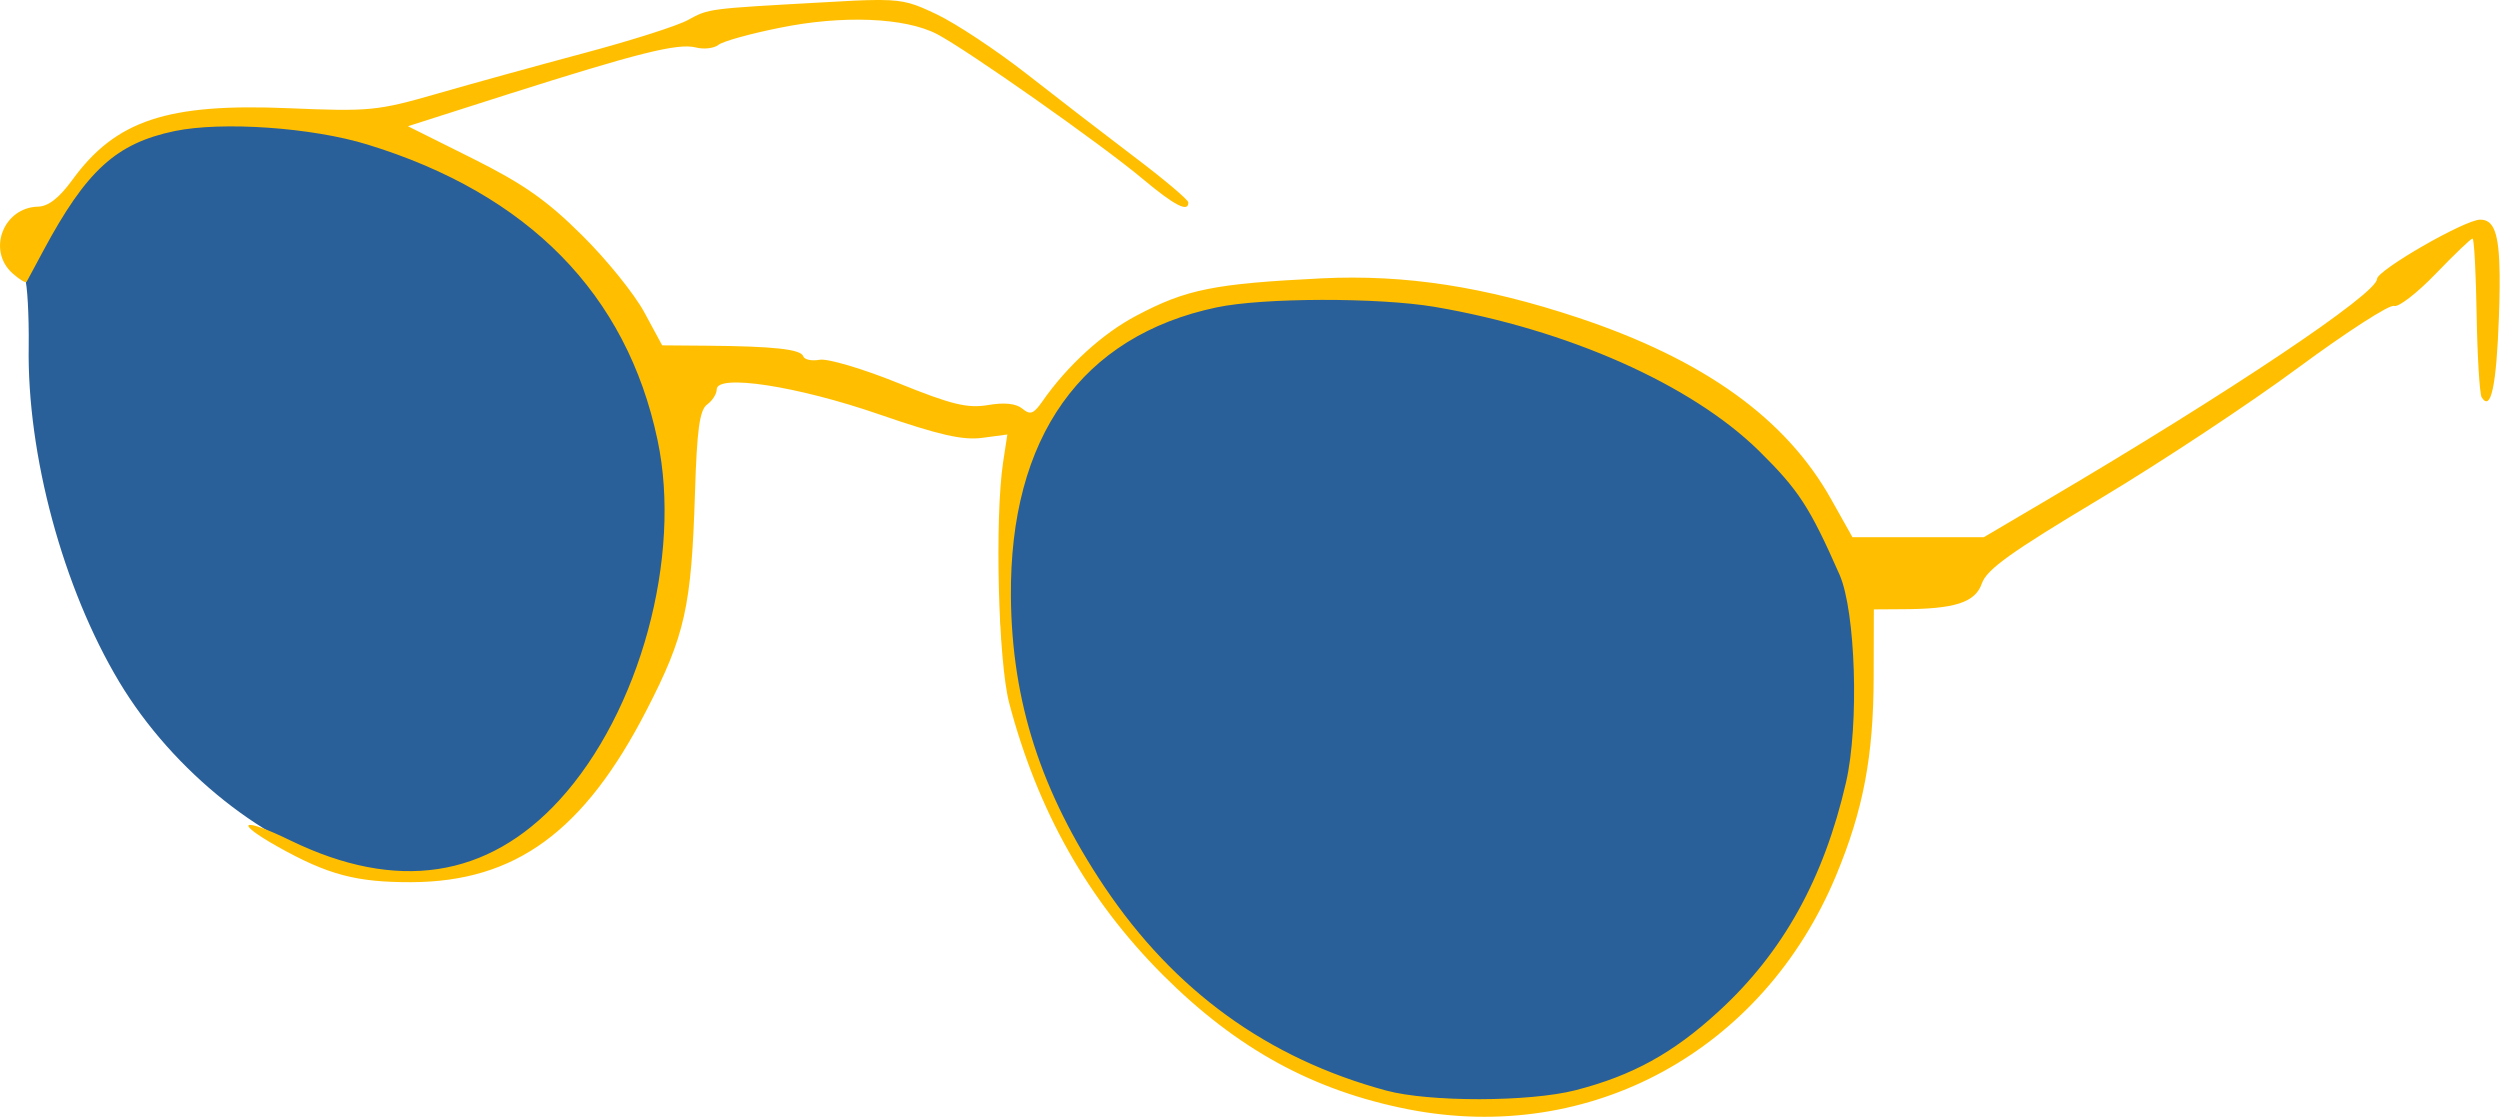 <?xml version="1.0" encoding="UTF-8" standalone="no"?>
<svg
   version="1.2"
   width="140.22mm"
   height="62.66mm"
   viewBox="0 0 14022 6266"
   preserveAspectRatio="xMidYMid"
   fill-rule="evenodd"
   stroke-width="28.222"
   stroke-linejoin="round"
   xml:space="preserve"
   id="svg3747"
   sodipodi:docname="2.svg"
   inkscape:version="1.2.2 (732a01da63, 2022-12-09, custom)"
   xmlns:inkscape="http://www.inkscape.org/namespaces/inkscape"
   xmlns:sodipodi="http://sodipodi.sourceforge.net/DTD/sodipodi-0.dtd"
   xmlns="http://www.w3.org/2000/svg"
   xmlns:svg="http://www.w3.org/2000/svg"
   xmlns:ooo="http://xml.openoffice.org/svg/export"><sodipodi:namedview
   id="namedview3749"
   pagecolor="#ffffff"
   bordercolor="#000000"
   borderopacity="0.25"
   inkscape:showpageshadow="2"
   inkscape:pageopacity="0.0"
   inkscape:pagecheckerboard="0"
   inkscape:deskcolor="#d1d1d1"
   inkscape:document-units="mm"
   showgrid="false"
   inkscape:zoom="2.3661924"
   inkscape:cx="264.98268"
   inkscape:cy="118.33357"
   inkscape:window-width="1920"
   inkscape:window-height="1031"
   inkscape:window-x="0"
   inkscape:window-y="25"
   inkscape:window-maximized="1"
   inkscape:current-layer="svg3747" />
 <defs
   class="ClipPathGroup"
   id="defs3675">
  <clipPath
   id="presentation_clip_path"
   clipPathUnits="userSpaceOnUse">
   <rect
   x="0"
   y="0"
   width="14022"
   height="6266"
   id="rect3669" />
  </clipPath>
  <clipPath
   id="presentation_clip_path_shrink"
   clipPathUnits="userSpaceOnUse">
   <rect
   x="14"
   y="6"
   width="13994"
   height="6254"
   id="rect3672" />
  </clipPath>
 </defs>
 <defs
   class="TextShapeIndex"
   id="defs3679">
  <g
   ooo:slide="id1"
   ooo:id-list="id3 id4 id5"
   id="g3677" />
 </defs>
 <defs
   class="EmbeddedBulletChars"
   id="defs3711">
  <g
   id="bullet-char-template-57356"
   transform="scale(0,-0)">
   <path
   d="M 580,1141 L 1163,571 580,0 -4,571 580,1141 Z"
   id="path3681" />
  </g>
  <g
   id="bullet-char-template-57354"
   transform="scale(0,-0)">
   <path
   d="M 8,1128 L 1137,1128 1137,0 8,0 8,1128 Z"
   id="path3684" />
  </g>
  <g
   id="bullet-char-template-10146"
   transform="scale(0,-0)">
   <path
   d="M 174,0 L 602,739 174,1481 1456,739 174,0 Z M 1358,739 L 309,1346 659,739 1358,739 Z"
   id="path3687" />
  </g>
  <g
   id="bullet-char-template-10132"
   transform="scale(0,-0)">
   <path
   d="M 2015,739 L 1276,0 717,0 1260,543 174,543 174,936 1260,936 717,1481 1274,1481 2015,739 Z"
   id="path3690" />
  </g>
  <g
   id="bullet-char-template-10007"
   transform="scale(0,-0)">
   <path
   d="M 0,-2 C -7,14 -16,27 -25,37 L 356,567 C 262,823 215,952 215,954 215,979 228,992 255,992 264,992 276,990 289,987 310,991 331,999 354,1012 L 381,999 492,748 772,1049 836,1024 860,1049 C 881,1039 901,1025 922,1006 886,937 835,863 770,784 769,783 710,716 594,584 L 774,223 C 774,196 753,168 711,139 L 727,119 C 717,90 699,76 672,76 641,76 570,178 457,381 L 164,-76 C 142,-110 111,-127 72,-127 30,-127 9,-110 8,-76 1,-67 -2,-52 -2,-32 -2,-23 -1,-13 0,-2 Z"
   id="path3693" />
  </g>
  <g
   id="bullet-char-template-10004"
   transform="scale(0,-0)">
   <path
   d="M 285,-33 C 182,-33 111,30 74,156 52,228 41,333 41,471 41,549 55,616 82,672 116,743 169,778 240,778 293,778 328,747 346,684 L 369,508 C 377,444 397,411 428,410 L 1163,1116 C 1174,1127 1196,1133 1229,1133 1271,1133 1292,1118 1292,1087 L 1292,965 C 1292,929 1282,901 1262,881 L 442,47 C 390,-6 338,-33 285,-33 Z"
   id="path3696" />
  </g>
  <g
   id="bullet-char-template-9679"
   transform="scale(0,-0)">
   <path
   d="M 813,0 C 632,0 489,54 383,161 276,268 223,411 223,592 223,773 276,916 383,1023 489,1130 632,1184 813,1184 992,1184 1136,1130 1245,1023 1353,916 1407,772 1407,592 1407,412 1353,268 1245,161 1136,54 992,0 813,0 Z"
   id="path3699" />
  </g>
  <g
   id="bullet-char-template-8226"
   transform="scale(0,-0)">
   <path
   d="M 346,457 C 273,457 209,483 155,535 101,586 74,649 74,723 74,796 101,859 155,911 209,963 273,989 346,989 419,989 480,963 531,910 582,859 608,796 608,723 608,648 583,586 532,535 482,483 420,457 346,457 Z"
   id="path3702" />
  </g>
  <g
   id="bullet-char-template-8211"
   transform="scale(0,-0)">
   <path
   d="M -4,459 L 1135,459 1135,606 -4,606 -4,459 Z"
   id="path3705" />
  </g>
  <g
   id="bullet-char-template-61548"
   transform="scale(0,-0)">
   <path
   d="M 173,740 C 173,903 231,1043 346,1159 462,1274 601,1332 765,1332 928,1332 1067,1274 1183,1159 1299,1043 1357,903 1357,740 1357,577 1299,437 1183,322 1067,206 928,148 765,148 601,148 462,206 346,322 231,437 173,577 173,740 Z"
   id="path3708" />
  </g>
 </defs>
 
 
<g
   inkscape:groupmode="layer"
   id="layer9"
   inkscape:label="Layer 1"><path
     fill="#2a6099"
     stroke="none"
     d="M 669,3825 C 353,3298 151,2550 161,1943 c 2,-177 -8,-348 -21,-382 -2,-5 -3,-11 -3,-18 v -2 c 2,-125 277,-544 449,-673 373,-281 1243,-239 1925,93 625,304 992,721 1182,1339 94,308 87,875 -16,1238 -167,583 -513,1072 -886,1252 -231,110 -555,142 -810,78 C 1498,4747 970,4327 669,3825 Z"
     id="path3720"
     style="display:inline" /><path
     fill="#2a6099"
     stroke="none"
     d="M 7841,6139 C 7585,6088 7212,5932 6961,5771 6349,5380 5863,4680 5668,3912 c -78,-310 -80,-889 -5,-1173 149,-560 490,-896 1061,-1044 284,-73 1028,-72 1418,1 762,145 1398,431 1779,800 226,218 289,313 461,699 54,121 83,346 85,587 v 66 c -2,206 -23,418 -65,581 -124,490 -332,862 -654,1174 -410,399 -796,561 -1360,568 h -74 c -181,-2 -394,-17 -473,-32 z"
     id="path3727"
     style="display:inline" /><path
     fill="#ffbf00"
     stroke="none"
     d="M 7899,6222 C 7365,6117 6937,5883 6521,5467 6101,5046 5820,4548 5660,3942 5599,3707 5579,2912 5626,2594 l 24,-157 -142,19 c -109,14 -241,-16 -577,-132 -460,-159 -911,-228 -911,-140 0,25 -24,63 -54,85 -42,31 -57,139 -68,498 -20,636 -55,796 -272,1217 -350,680 -735,961 -1317,964 -310,1 -469,-41 -751,-199 -254,-143 -202,-168 71,-35 596,290 1106,213 1509,-227 451,-493 689,-1366 550,-2019 C 3515,1649 2964,1088 2062,811 1751,715 1247,680 980,735 651,804 485,955 242,1408 c -46,87 -89,165 -93,173 -5,8 -41,-14 -80,-49 -142,-129 -50,-368 144,-373 58,-1 119,-49 192,-149 244,-336 534,-432 1216,-403 451,19 496,15 829,-81 194,-56 567,-159 829,-229 262,-70 524,-153 582,-186 115,-63 109,-62 759,-98 135,-8 229,-13 300,-13 h 19 c 141,1 192,22 316,81 107,51 332,200 500,331 167,131 440,341 606,467 167,126 303,241 304,256 2,59 -77,18 -254,-130 C 6178,809 5419,276 5255,191 5075,98 4725,84 4373,156 c -165,33 -320,76 -344,96 -24,19 -81,26 -127,14 -101,-25 -324,31 -1057,264 l -557,178 363,181 c 284,142 417,235 613,430 138,136 295,331 350,433 l 100,185 250,2 c 377,3 528,20 541,59 6,19 47,28 91,20 44,-9 243,50 443,131 299,121 387,142 502,123 92,-16 158,-9 193,20 44,37 63,30 112,-40 139,-200 339,-383 529,-482 279,-148 435,-179 1041,-209 467,-22 909,46 1436,221 705,235 1165,565 1419,1019 l 119,212 h 368 369 l 353,-208 c 1025,-604 1852,-1158 1852,-1240 0,-49 493,-333 579,-333 76,0 106,72 109,307 v 72 c 0,49 -2,104 -4,166 -14,388 -45,535 -97,451 -11,-18 -24,-226 -28,-462 -4,-235 -14,-428 -23,-428 -9,0 -102,89 -206,197 -105,109 -210,190 -234,181 -25,-10 -266,146 -536,345 -270,200 -772,532 -1116,738 -496,297 -632,394 -660,473 -37,108 -152,145 -456,145 l -150,1 -1,379 c -1,445 -58,746 -211,1114 -409,982 -1377,1511 -2399,1311 z m 937,-107 c 319,-82 547,-207 802,-441 361,-330 591,-743 716,-1286 74,-322 54,-958 -36,-1164 -168,-381 -229,-475 -453,-696 -379,-372 -1073,-680 -1819,-807 -316,-53 -962,-52 -1222,3 -758,160 -1162,728 -1154,1623 5,589 169,1096 524,1626 393,585 916,964 1582,1144 242,65 802,64 1060,-2 z"
     id="path3734"
     style="display:inline" /></g></svg>
